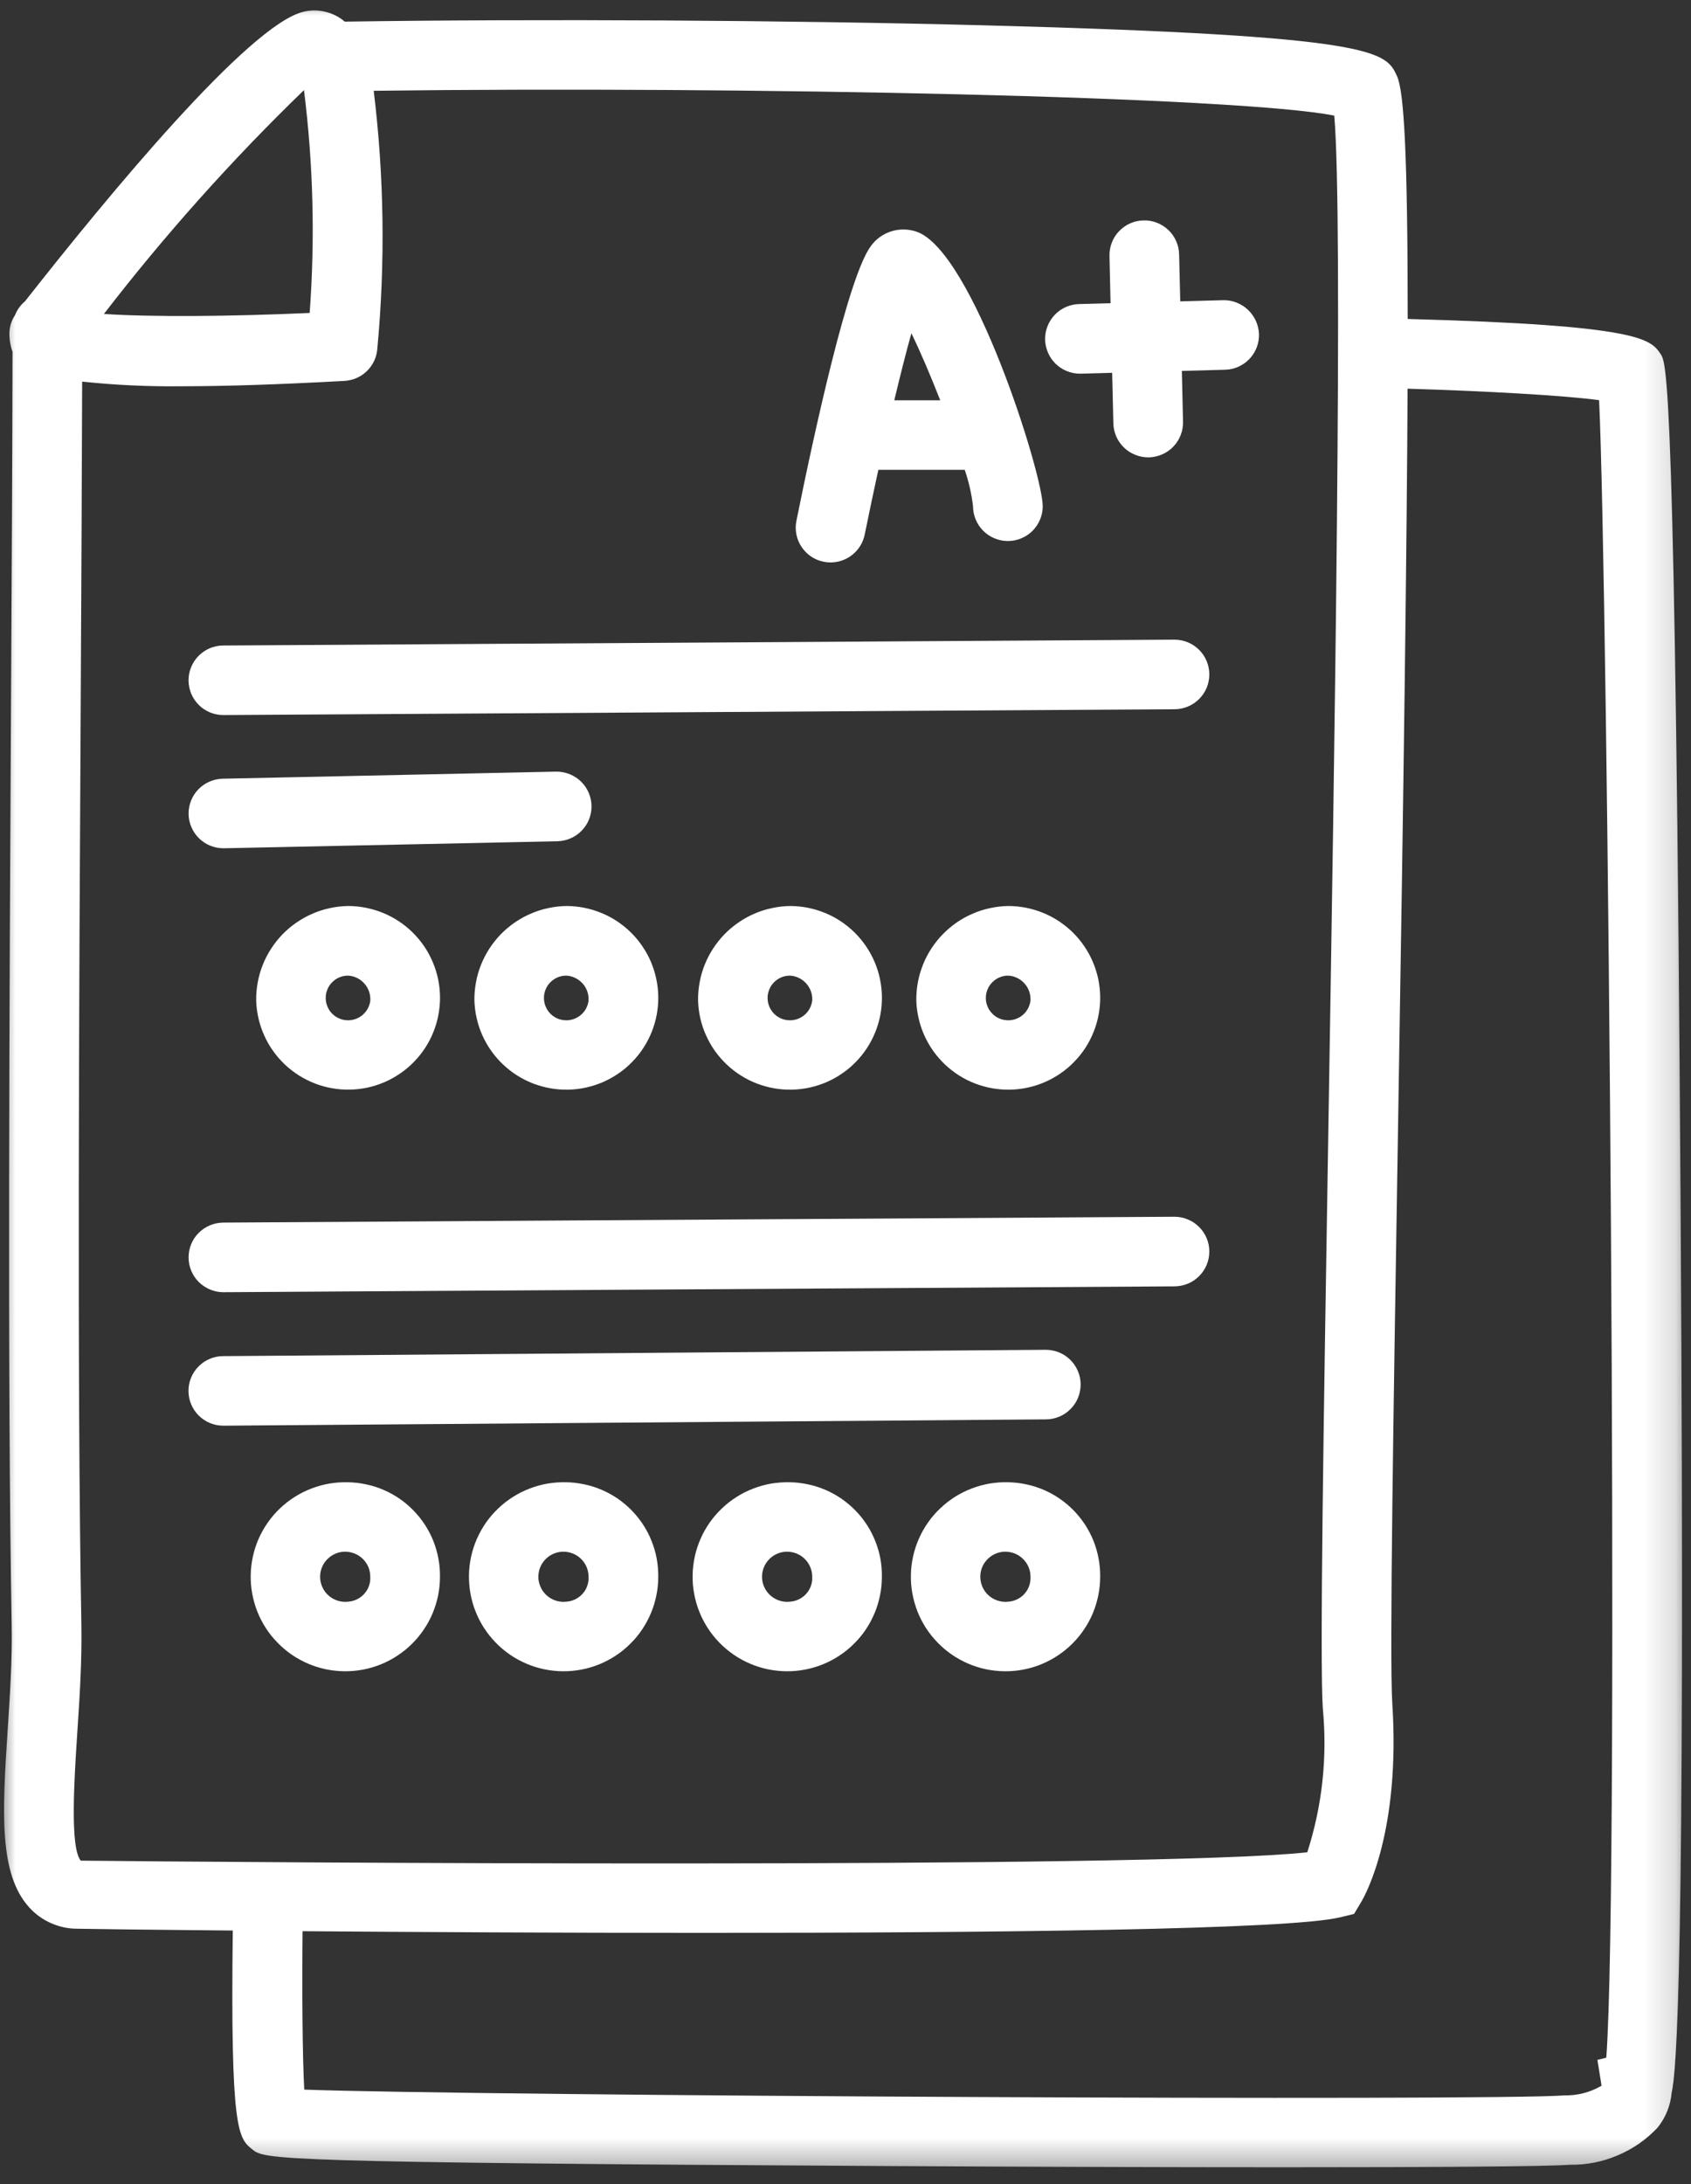 <svg width="55" height="71" viewBox="0 0 55 71" fill="none" xmlns="http://www.w3.org/2000/svg">
<rect x="0" y="0" width="55" height="71" fill="#333333" stroke="none"/>
<path d="M26.791 18.26C26.865 18.276 26.939 18.284 27.015 18.284C27.145 18.282 27.273 18.26 27.395 18.217C27.518 18.173 27.63 18.109 27.732 18.027C27.834 17.944 27.918 17.846 27.985 17.735C28.053 17.623 28.099 17.504 28.125 17.375C28.264 16.691 28.415 15.979 28.568 15.273H31.378C31.51 15.658 31.6 16.052 31.648 16.455C31.648 16.605 31.677 16.75 31.735 16.888C31.792 17.026 31.875 17.149 31.981 17.256C32.087 17.361 32.209 17.443 32.348 17.5C32.488 17.558 32.631 17.587 32.782 17.587C32.932 17.587 33.077 17.558 33.215 17.5C33.355 17.443 33.477 17.361 33.583 17.256C33.688 17.149 33.771 17.026 33.828 16.888C33.886 16.75 33.915 16.605 33.915 16.455C33.915 15.398 31.621 8.122 29.801 7.528C29.668 7.483 29.531 7.461 29.392 7.46C29.251 7.458 29.114 7.48 28.981 7.522C28.847 7.566 28.724 7.628 28.61 7.711C28.497 7.794 28.4 7.892 28.319 8.007C27.584 9.008 26.489 14.026 25.904 16.929C25.873 17.077 25.873 17.224 25.902 17.37C25.931 17.518 25.987 17.653 26.071 17.778C26.154 17.903 26.258 18.008 26.383 18.092C26.506 18.175 26.643 18.231 26.791 18.26ZM29.643 10.833C29.946 11.457 30.276 12.234 30.581 13.012H29.087C29.283 12.191 29.473 11.441 29.643 10.833Z" fill="white"/>
<path d="M35.125 12.147H35.157L36.173 12.119L36.212 13.761C36.215 13.91 36.247 14.05 36.305 14.187C36.365 14.322 36.448 14.441 36.554 14.544C36.658 14.647 36.78 14.727 36.917 14.782C37.055 14.838 37.197 14.867 37.345 14.867H37.371C37.522 14.862 37.666 14.83 37.803 14.769C37.94 14.71 38.061 14.624 38.164 14.517C38.269 14.408 38.347 14.283 38.402 14.143C38.456 14.004 38.481 13.859 38.478 13.709L38.44 12.057L39.847 12.019C39.998 12.015 40.142 11.983 40.278 11.922C40.416 11.859 40.537 11.775 40.64 11.666C40.743 11.557 40.821 11.432 40.875 11.293C40.929 11.152 40.953 11.007 40.949 10.857C40.943 10.708 40.908 10.565 40.847 10.43C40.785 10.294 40.699 10.175 40.592 10.072C40.483 9.969 40.358 9.89 40.219 9.836C40.079 9.781 39.936 9.755 39.786 9.758L38.388 9.796L38.351 8.27C38.349 8.119 38.316 7.975 38.255 7.838C38.195 7.7 38.11 7.58 38.001 7.477C37.892 7.374 37.768 7.294 37.628 7.24C37.487 7.186 37.342 7.16 37.193 7.165C37.042 7.168 36.898 7.199 36.76 7.26C36.623 7.321 36.503 7.406 36.398 7.515C36.295 7.623 36.215 7.747 36.162 7.888C36.108 8.027 36.082 8.172 36.086 8.322L36.121 9.857L35.096 9.884C34.946 9.889 34.804 9.921 34.667 9.98C34.532 10.041 34.412 10.124 34.309 10.231C34.206 10.339 34.127 10.461 34.072 10.6C34.017 10.738 33.991 10.882 33.992 11.03C33.995 11.178 34.026 11.322 34.084 11.458C34.142 11.595 34.224 11.716 34.329 11.82C34.435 11.925 34.557 12.004 34.695 12.061C34.833 12.118 34.977 12.147 35.125 12.147Z" fill="white"/>
<path d="M7.268 23.244H7.275L38.203 23.055C38.354 23.054 38.498 23.025 38.638 22.966C38.775 22.91 38.897 22.827 39.003 22.721C39.109 22.615 39.191 22.492 39.249 22.354C39.305 22.214 39.333 22.071 39.333 21.921C39.333 21.77 39.304 21.626 39.246 21.488C39.188 21.349 39.105 21.227 38.999 21.122C38.893 21.016 38.77 20.935 38.63 20.878C38.492 20.82 38.347 20.793 38.197 20.793H38.19L7.261 20.983C7.111 20.983 6.967 21.013 6.828 21.07C6.69 21.128 6.568 21.211 6.462 21.317C6.356 21.423 6.275 21.546 6.218 21.684C6.16 21.822 6.132 21.968 6.132 22.117C6.134 22.267 6.163 22.41 6.219 22.55C6.277 22.688 6.36 22.81 6.466 22.916C6.572 23.022 6.696 23.103 6.835 23.16C6.973 23.216 7.118 23.245 7.268 23.244Z" fill="white"/>
<path d="M7.268 27.574H7.292L18.129 27.346C18.279 27.343 18.421 27.311 18.559 27.251C18.696 27.192 18.816 27.109 18.919 27.002C19.024 26.894 19.104 26.772 19.159 26.634C19.214 26.495 19.24 26.351 19.239 26.203C19.237 26.053 19.207 25.911 19.149 25.773C19.091 25.637 19.009 25.516 18.902 25.41C18.796 25.305 18.674 25.226 18.536 25.169C18.398 25.112 18.254 25.083 18.105 25.083H18.081L7.243 25.313C7.095 25.316 6.951 25.348 6.815 25.407C6.678 25.467 6.558 25.549 6.453 25.657C6.35 25.763 6.27 25.886 6.215 26.024C6.16 26.162 6.132 26.306 6.134 26.456C6.135 26.604 6.165 26.747 6.224 26.884C6.282 27.022 6.364 27.142 6.47 27.247C6.576 27.352 6.698 27.433 6.836 27.489C6.974 27.546 7.118 27.574 7.268 27.574Z" fill="white"/>
<path d="M7.268 42.005H7.275L38.203 41.815C38.354 41.813 38.498 41.784 38.637 41.727C38.775 41.669 38.897 41.587 39.003 41.481C39.109 41.375 39.191 41.251 39.249 41.113C39.305 40.974 39.333 40.83 39.333 40.681C39.333 40.529 39.304 40.386 39.246 40.248C39.188 40.11 39.105 39.988 38.999 39.882C38.893 39.776 38.769 39.695 38.63 39.638C38.492 39.58 38.347 39.552 38.197 39.552H38.19L7.26 39.742C7.111 39.744 6.967 39.773 6.828 39.831C6.69 39.888 6.568 39.971 6.462 40.077C6.356 40.182 6.274 40.306 6.218 40.444C6.161 40.583 6.134 40.727 6.134 40.877C6.134 41.026 6.163 41.17 6.221 41.309C6.279 41.447 6.36 41.569 6.466 41.675C6.574 41.78 6.696 41.861 6.835 41.919C6.973 41.976 7.118 42.005 7.268 42.005Z" fill="white"/>
<path d="M35.148 44.999C35.147 44.85 35.118 44.707 35.059 44.569C35.001 44.431 34.919 44.311 34.813 44.205C34.707 44.1 34.585 44.019 34.447 43.962C34.307 43.906 34.164 43.877 34.014 43.877H34.005L7.259 44.083C7.108 44.083 6.964 44.112 6.826 44.17C6.687 44.228 6.565 44.311 6.459 44.417C6.353 44.523 6.272 44.646 6.215 44.784C6.158 44.924 6.129 45.067 6.131 45.218C6.131 45.368 6.16 45.512 6.218 45.65C6.276 45.789 6.359 45.911 6.465 46.016C6.572 46.122 6.694 46.203 6.834 46.26C6.973 46.316 7.118 46.345 7.268 46.344H7.277L34.023 46.139C34.174 46.138 34.318 46.107 34.457 46.049C34.595 45.991 34.717 45.908 34.821 45.801C34.927 45.695 35.009 45.571 35.065 45.432C35.12 45.294 35.148 45.149 35.148 44.999Z" fill="white"/>
<path d="M8.332 32.523C8.338 32.717 8.363 32.91 8.406 33.099C8.45 33.289 8.511 33.474 8.591 33.651C8.669 33.829 8.765 33.998 8.878 34.156C8.99 34.316 9.118 34.462 9.259 34.598C9.399 34.731 9.553 34.85 9.717 34.955C9.881 35.059 10.056 35.147 10.237 35.218C10.419 35.289 10.606 35.341 10.798 35.374C10.991 35.409 11.184 35.424 11.379 35.419C11.575 35.417 11.768 35.393 11.958 35.353C12.148 35.311 12.333 35.251 12.513 35.174C12.691 35.096 12.861 35.001 13.021 34.891C13.182 34.781 13.33 34.656 13.467 34.515C13.602 34.375 13.724 34.224 13.83 34.06C13.936 33.898 14.026 33.725 14.097 33.545C14.169 33.363 14.225 33.177 14.26 32.986C14.296 32.794 14.313 32.601 14.312 32.406C14.309 32.212 14.289 32.019 14.249 31.828C14.209 31.638 14.151 31.452 14.075 31.274C14 31.094 13.907 30.924 13.798 30.763C13.687 30.601 13.564 30.452 13.425 30.315C13.287 30.179 13.136 30.055 12.973 29.948C12.81 29.84 12.639 29.75 12.459 29.676C12.277 29.602 12.092 29.546 11.9 29.508C11.71 29.47 11.515 29.451 11.32 29.451C11.122 29.454 10.924 29.477 10.729 29.52C10.535 29.56 10.348 29.621 10.165 29.7C9.982 29.779 9.809 29.875 9.645 29.987C9.481 30.1 9.33 30.228 9.19 30.37C9.052 30.513 8.929 30.668 8.82 30.835C8.713 31.001 8.621 31.176 8.547 31.362C8.474 31.547 8.419 31.735 8.383 31.931C8.347 32.128 8.329 32.324 8.332 32.523ZM12.044 32.523C12.034 32.615 12.006 32.704 11.961 32.787C11.916 32.868 11.856 32.939 11.785 33C11.713 33.06 11.631 33.103 11.541 33.132C11.451 33.16 11.36 33.172 11.265 33.164C11.172 33.157 11.082 33.132 10.998 33.09C10.914 33.05 10.841 32.993 10.777 32.923C10.715 32.854 10.668 32.774 10.637 32.685C10.605 32.597 10.59 32.507 10.595 32.412C10.597 32.318 10.618 32.229 10.657 32.144C10.695 32.056 10.748 31.982 10.817 31.917C10.883 31.852 10.962 31.801 11.049 31.766C11.136 31.731 11.226 31.714 11.32 31.714C11.422 31.72 11.52 31.744 11.611 31.789C11.702 31.833 11.782 31.894 11.849 31.969C11.917 32.045 11.968 32.13 12.002 32.226C12.035 32.322 12.05 32.421 12.044 32.523Z" fill="white"/>
<path d="M15.43 32.523C15.436 32.717 15.461 32.91 15.504 33.099C15.546 33.289 15.609 33.474 15.687 33.651C15.767 33.829 15.863 33.998 15.976 34.158C16.088 34.316 16.214 34.462 16.357 34.598C16.497 34.731 16.65 34.852 16.815 34.956C16.98 35.061 17.154 35.148 17.335 35.219C17.517 35.289 17.704 35.341 17.896 35.376C18.089 35.409 18.282 35.425 18.477 35.421C18.673 35.418 18.866 35.395 19.056 35.353C19.246 35.312 19.431 35.252 19.611 35.175C19.789 35.097 19.959 35.003 20.12 34.892C20.28 34.782 20.428 34.657 20.565 34.516C20.701 34.377 20.822 34.226 20.928 34.062C21.034 33.899 21.124 33.726 21.196 33.546C21.269 33.365 21.323 33.179 21.359 32.987C21.395 32.795 21.413 32.602 21.41 32.408C21.408 32.213 21.388 32.02 21.347 31.83C21.308 31.64 21.25 31.454 21.175 31.274C21.099 31.095 21.006 30.925 20.896 30.764C20.787 30.601 20.663 30.453 20.524 30.315C20.386 30.179 20.235 30.057 20.073 29.948C19.91 29.84 19.738 29.75 19.557 29.676C19.377 29.602 19.191 29.546 18.999 29.508C18.808 29.47 18.615 29.451 18.42 29.451C18.221 29.454 18.024 29.477 17.829 29.52C17.634 29.56 17.446 29.621 17.263 29.7C17.08 29.778 16.907 29.874 16.743 29.987C16.579 30.1 16.428 30.228 16.288 30.37C16.15 30.513 16.027 30.668 15.918 30.834C15.811 31.001 15.719 31.176 15.645 31.361C15.572 31.545 15.517 31.735 15.481 31.931C15.445 32.126 15.427 32.324 15.43 32.523ZM19.143 32.523C19.133 32.615 19.105 32.704 19.06 32.787C19.015 32.87 18.956 32.941 18.883 33C18.811 33.06 18.729 33.105 18.639 33.132C18.551 33.161 18.458 33.172 18.365 33.164C18.27 33.157 18.182 33.134 18.096 33.092C18.012 33.05 17.939 32.995 17.875 32.923C17.813 32.854 17.767 32.775 17.735 32.687C17.703 32.598 17.688 32.507 17.692 32.412C17.695 32.319 17.716 32.229 17.755 32.144C17.794 32.056 17.846 31.981 17.915 31.917C17.983 31.852 18.06 31.801 18.147 31.766C18.234 31.731 18.326 31.714 18.42 31.714C18.522 31.72 18.617 31.744 18.709 31.789C18.8 31.833 18.88 31.894 18.949 31.969C19.017 32.045 19.068 32.13 19.101 32.226C19.134 32.322 19.149 32.421 19.143 32.523Z" fill="white"/>
<path d="M22.705 32.523C22.711 32.717 22.734 32.91 22.777 33.099C22.821 33.289 22.882 33.474 22.962 33.651C23.042 33.829 23.138 33.998 23.249 34.158C23.363 34.316 23.489 34.462 23.631 34.598C23.772 34.731 23.925 34.852 24.09 34.956C24.254 35.061 24.427 35.148 24.61 35.219C24.792 35.289 24.979 35.341 25.171 35.376C25.362 35.409 25.557 35.425 25.751 35.421C25.946 35.418 26.139 35.395 26.331 35.353C26.521 35.312 26.705 35.252 26.886 35.175C27.064 35.097 27.234 35.003 27.394 34.892C27.555 34.782 27.703 34.657 27.84 34.516C27.975 34.377 28.096 34.226 28.203 34.062C28.308 33.899 28.399 33.726 28.471 33.546C28.544 33.365 28.598 33.179 28.634 32.987C28.67 32.795 28.686 32.602 28.685 32.408C28.683 32.213 28.661 32.02 28.622 31.83C28.583 31.64 28.525 31.454 28.449 31.274C28.372 31.095 28.281 30.925 28.171 30.764C28.062 30.601 27.937 30.453 27.799 30.315C27.66 30.179 27.51 30.057 27.347 29.948C27.185 29.84 27.012 29.75 26.832 29.676C26.652 29.602 26.466 29.546 26.274 29.508C26.082 29.47 25.889 29.451 25.695 29.451C25.494 29.454 25.298 29.477 25.104 29.52C24.909 29.56 24.72 29.621 24.537 29.7C24.355 29.778 24.182 29.874 24.018 29.987C23.854 30.1 23.703 30.228 23.563 30.37C23.425 30.513 23.302 30.668 23.193 30.834C23.084 31.001 22.994 31.176 22.92 31.361C22.846 31.547 22.791 31.735 22.756 31.931C22.719 32.126 22.702 32.324 22.705 32.523ZM26.418 32.523C26.406 32.615 26.379 32.704 26.334 32.787C26.289 32.87 26.231 32.941 26.158 33C26.085 33.06 26.004 33.105 25.914 33.132C25.824 33.161 25.733 33.172 25.64 33.164C25.545 33.157 25.455 33.134 25.371 33.092C25.287 33.05 25.213 32.995 25.15 32.923C25.088 32.854 25.041 32.775 25.009 32.687C24.977 32.598 24.963 32.507 24.966 32.412C24.97 32.319 24.991 32.229 25.03 32.144C25.067 32.056 25.121 31.981 25.189 31.917C25.256 31.852 25.335 31.801 25.422 31.766C25.509 31.731 25.6 31.714 25.695 31.714C25.796 31.72 25.892 31.744 25.984 31.789C26.075 31.833 26.155 31.894 26.223 31.969C26.29 32.045 26.341 32.13 26.376 32.226C26.409 32.322 26.424 32.421 26.418 32.523Z" fill="white"/>
<path d="M29.803 32.523C29.809 32.717 29.834 32.91 29.877 33.099C29.921 33.289 29.982 33.474 30.061 33.651C30.141 33.829 30.237 33.998 30.349 34.158C30.462 34.316 30.589 34.462 30.729 34.598C30.872 34.731 31.024 34.852 31.188 34.956C31.354 35.061 31.527 35.148 31.708 35.219C31.891 35.289 32.077 35.341 32.27 35.376C32.462 35.409 32.655 35.425 32.851 35.421C33.045 35.418 33.239 35.395 33.429 35.353C33.621 35.312 33.805 35.252 33.984 35.175C34.164 35.097 34.332 35.003 34.493 34.892C34.654 34.782 34.803 34.657 34.938 34.516C35.074 34.377 35.196 34.226 35.302 34.062C35.408 33.899 35.497 33.726 35.569 33.546C35.642 33.365 35.697 33.179 35.732 32.987C35.768 32.795 35.786 32.602 35.784 32.408C35.781 32.213 35.761 32.02 35.722 31.83C35.681 31.64 35.624 31.454 35.547 31.274C35.472 31.095 35.379 30.925 35.27 30.764C35.16 30.601 35.036 30.453 34.898 30.315C34.759 30.179 34.608 30.057 34.445 29.948C34.283 29.84 34.111 29.75 33.931 29.676C33.751 29.602 33.564 29.546 33.374 29.508C33.182 29.47 32.989 29.451 32.793 29.451C32.594 29.454 32.398 29.477 32.202 29.52C32.007 29.56 31.819 29.621 31.637 29.7C31.454 29.778 31.28 29.874 31.116 29.987C30.953 30.1 30.801 30.228 30.663 30.37C30.523 30.513 30.4 30.668 30.292 30.834C30.183 31.001 30.092 31.176 30.019 31.361C29.945 31.547 29.89 31.735 29.854 31.931C29.817 32.126 29.802 32.324 29.803 32.523ZM33.517 32.523C33.506 32.615 33.478 32.704 33.433 32.787C33.388 32.87 33.33 32.941 33.258 33C33.185 33.06 33.104 33.105 33.014 33.132C32.924 33.161 32.832 33.172 32.738 33.164C32.645 33.157 32.555 33.134 32.471 33.092C32.386 33.05 32.312 32.995 32.25 32.923C32.187 32.854 32.139 32.775 32.108 32.687C32.075 32.598 32.062 32.507 32.065 32.412C32.068 32.319 32.09 32.229 32.128 32.144C32.167 32.056 32.221 31.981 32.288 31.917C32.356 31.852 32.434 31.801 32.521 31.766C32.608 31.731 32.699 31.714 32.793 31.714C32.895 31.72 32.992 31.744 33.083 31.789C33.175 31.833 33.255 31.894 33.321 31.969C33.39 32.045 33.441 32.13 33.474 32.226C33.507 32.322 33.522 32.421 33.517 32.523Z" fill="white"/>
<path d="M11.32 48.183C11.117 48.178 10.915 48.192 10.715 48.225C10.514 48.26 10.32 48.314 10.13 48.387C9.939 48.459 9.758 48.549 9.587 48.658C9.415 48.767 9.255 48.891 9.107 49.032C8.961 49.171 8.829 49.323 8.712 49.49C8.595 49.656 8.496 49.832 8.413 50.017C8.332 50.203 8.269 50.396 8.226 50.594C8.182 50.793 8.158 50.993 8.155 51.195C8.15 51.398 8.166 51.6 8.203 51.799C8.239 51.999 8.294 52.194 8.368 52.383C8.444 52.572 8.535 52.752 8.646 52.922C8.756 53.092 8.882 53.25 9.025 53.395C9.165 53.542 9.321 53.671 9.488 53.787C9.655 53.902 9.833 53.999 10.019 54.079C10.207 54.159 10.4 54.22 10.599 54.262C10.798 54.303 10.999 54.324 11.203 54.327C11.406 54.329 11.606 54.311 11.807 54.273C12.007 54.236 12.2 54.178 12.389 54.102C12.578 54.025 12.756 53.931 12.926 53.819C13.096 53.707 13.253 53.581 13.398 53.437C13.542 53.295 13.671 53.139 13.784 52.971C13.899 52.803 13.995 52.624 14.073 52.437C14.15 52.249 14.21 52.056 14.251 51.857C14.29 51.658 14.31 51.458 14.31 51.255C14.313 51.056 14.296 50.86 14.259 50.664C14.223 50.468 14.168 50.279 14.095 50.093C14.021 49.908 13.93 49.733 13.822 49.566C13.713 49.4 13.59 49.245 13.451 49.103C13.313 48.96 13.162 48.833 12.998 48.719C12.833 48.606 12.661 48.51 12.478 48.432C12.295 48.353 12.106 48.292 11.911 48.252C11.717 48.21 11.519 48.186 11.32 48.183ZM11.32 52.065C11.21 52.077 11.102 52.068 10.995 52.036C10.889 52.004 10.793 51.953 10.707 51.883C10.622 51.812 10.554 51.728 10.503 51.629C10.452 51.532 10.423 51.427 10.414 51.317C10.405 51.207 10.419 51.098 10.455 50.993C10.49 50.889 10.545 50.794 10.619 50.713C10.693 50.63 10.78 50.565 10.88 50.518C10.98 50.471 11.086 50.444 11.197 50.44C11.307 50.437 11.415 50.455 11.519 50.494C11.622 50.533 11.714 50.591 11.794 50.668C11.874 50.745 11.936 50.834 11.98 50.935C12.022 51.038 12.043 51.144 12.043 51.255C12.049 51.356 12.035 51.455 12.001 51.551C11.968 51.647 11.917 51.732 11.849 51.808C11.782 51.883 11.702 51.944 11.611 51.988C11.519 52.033 11.422 52.058 11.32 52.065Z" fill="white"/>
<path d="M18.42 48.183C18.217 48.178 18.015 48.192 17.814 48.225C17.614 48.26 17.418 48.314 17.228 48.387C17.039 48.459 16.858 48.549 16.686 48.658C16.513 48.767 16.355 48.891 16.207 49.032C16.06 49.171 15.928 49.323 15.81 49.49C15.694 49.656 15.596 49.832 15.513 50.017C15.431 50.203 15.369 50.396 15.324 50.594C15.28 50.793 15.257 50.993 15.253 51.195C15.25 51.398 15.266 51.6 15.301 51.799C15.337 51.999 15.392 52.194 15.468 52.383C15.542 52.572 15.635 52.752 15.745 52.922C15.855 53.092 15.982 53.25 16.123 53.395C16.265 53.542 16.419 53.671 16.587 53.787C16.754 53.902 16.931 53.999 17.119 54.079C17.306 54.159 17.499 54.22 17.698 54.262C17.897 54.303 18.098 54.324 18.301 54.327C18.504 54.329 18.706 54.311 18.906 54.273C19.105 54.236 19.3 54.178 19.489 54.102C19.677 54.025 19.856 53.931 20.026 53.819C20.196 53.707 20.353 53.581 20.496 53.437C20.642 53.295 20.771 53.139 20.884 52.971C20.997 52.803 21.093 52.624 21.172 52.437C21.25 52.249 21.31 52.056 21.349 51.857C21.39 51.658 21.41 51.458 21.41 51.255C21.411 51.056 21.395 50.86 21.359 50.664C21.323 50.468 21.267 50.279 21.193 50.093C21.121 49.908 21.029 49.733 20.92 49.566C20.813 49.4 20.689 49.245 20.55 49.103C20.412 48.96 20.26 48.833 20.097 48.719C19.933 48.606 19.759 48.51 19.576 48.432C19.394 48.353 19.206 48.292 19.009 48.252C18.815 48.21 18.619 48.186 18.42 48.183ZM18.42 52.065C18.31 52.077 18.201 52.068 18.095 52.036C17.989 52.004 17.893 51.953 17.807 51.883C17.721 51.812 17.653 51.728 17.602 51.629C17.552 51.532 17.521 51.427 17.512 51.317C17.505 51.207 17.518 51.098 17.553 50.993C17.589 50.889 17.645 50.794 17.717 50.713C17.791 50.63 17.878 50.565 17.979 50.518C18.08 50.471 18.185 50.444 18.297 50.44C18.407 50.437 18.514 50.455 18.617 50.494C18.722 50.533 18.813 50.591 18.893 50.668C18.973 50.745 19.034 50.834 19.078 50.935C19.121 51.038 19.143 51.144 19.143 51.255C19.149 51.356 19.134 51.455 19.101 51.551C19.068 51.647 19.017 51.732 18.948 51.808C18.88 51.883 18.8 51.944 18.709 51.988C18.617 52.033 18.522 52.058 18.42 52.065Z" fill="white"/>
<path d="M25.695 48.183C25.491 48.178 25.29 48.192 25.088 48.225C24.887 48.26 24.693 48.314 24.503 48.387C24.312 48.459 24.132 48.549 23.961 48.658C23.788 48.767 23.628 48.891 23.482 49.032C23.335 49.171 23.203 49.323 23.085 49.49C22.969 49.656 22.869 49.832 22.788 50.017C22.706 50.203 22.642 50.396 22.599 50.594C22.555 50.793 22.532 50.993 22.528 51.195C22.523 51.398 22.539 51.6 22.576 51.799C22.612 51.999 22.667 52.194 22.742 52.383C22.817 52.572 22.91 52.752 23.02 52.922C23.13 53.092 23.255 53.25 23.397 53.395C23.54 53.542 23.694 53.671 23.862 53.787C24.029 53.902 24.206 53.999 24.394 54.079C24.581 54.159 24.773 54.22 24.971 54.262C25.172 54.303 25.372 54.324 25.576 54.327C25.779 54.329 25.981 54.311 26.181 54.273C26.38 54.236 26.575 54.178 26.763 54.102C26.951 54.025 27.131 53.931 27.301 53.819C27.471 53.707 27.627 53.581 27.771 53.437C27.916 53.295 28.046 53.139 28.159 52.971C28.272 52.803 28.368 52.624 28.446 52.437C28.525 52.249 28.584 52.056 28.623 51.857C28.664 51.658 28.683 51.458 28.683 51.255C28.686 51.056 28.67 50.86 28.634 50.664C28.597 50.468 28.542 50.279 28.468 50.093C28.394 49.908 28.304 49.733 28.195 49.566C28.088 49.4 27.963 49.245 27.825 49.103C27.686 48.96 27.534 48.833 27.37 48.719C27.206 48.606 27.034 48.51 26.851 48.432C26.668 48.353 26.479 48.292 26.284 48.252C26.09 48.21 25.894 48.186 25.695 48.183ZM25.695 52.065C25.584 52.077 25.475 52.068 25.369 52.036C25.263 52.004 25.168 51.953 25.082 51.883C24.996 51.812 24.928 51.728 24.877 51.629C24.825 51.532 24.796 51.427 24.787 51.317C24.778 51.207 24.793 51.098 24.828 50.993C24.864 50.889 24.918 50.794 24.992 50.713C25.066 50.63 25.153 50.565 25.253 50.518C25.353 50.471 25.459 50.444 25.57 50.44C25.682 50.437 25.789 50.455 25.892 50.494C25.995 50.533 26.088 50.591 26.168 50.668C26.248 50.745 26.309 50.834 26.352 50.935C26.396 51.038 26.418 51.144 26.418 51.255C26.424 51.356 26.409 51.455 26.376 51.551C26.341 51.647 26.29 51.732 26.223 51.808C26.155 51.883 26.075 51.944 25.984 51.988C25.892 52.033 25.796 52.058 25.695 52.065Z" fill="white"/>
<path d="M32.793 48.183C32.59 48.178 32.388 48.192 32.187 48.225C31.987 48.26 31.792 48.314 31.602 48.387C31.412 48.459 31.232 48.549 31.059 48.658C30.888 48.767 30.728 48.891 30.581 49.032C30.433 49.171 30.301 49.323 30.185 49.49C30.067 49.656 29.969 49.832 29.887 50.017C29.805 50.203 29.742 50.396 29.698 50.594C29.655 50.793 29.63 50.993 29.627 51.195C29.623 51.398 29.639 51.6 29.675 51.799C29.712 51.999 29.767 52.194 29.841 52.383C29.916 52.572 30.008 52.752 30.118 52.922C30.229 53.092 30.355 53.25 30.497 53.395C30.638 53.542 30.793 53.671 30.96 53.787C31.129 53.902 31.306 53.999 31.492 54.079C31.679 54.159 31.872 54.22 32.071 54.262C32.27 54.303 32.472 54.324 32.675 54.327C32.879 54.329 33.08 54.311 33.279 54.273C33.48 54.236 33.673 54.178 33.862 54.102C34.05 54.025 34.229 53.931 34.399 53.819C34.569 53.707 34.726 53.581 34.871 53.437C35.015 53.295 35.144 53.139 35.257 52.971C35.372 52.803 35.468 52.624 35.546 52.437C35.624 52.249 35.683 52.056 35.723 51.857C35.763 51.658 35.783 51.458 35.783 51.255C35.786 51.056 35.768 50.86 35.732 50.664C35.696 50.468 35.641 50.279 35.568 50.093C35.494 49.908 35.402 49.733 35.295 49.566C35.186 49.4 35.062 49.245 34.925 49.103C34.785 48.96 34.634 48.833 34.47 48.719C34.306 48.606 34.133 48.51 33.95 48.432C33.767 48.353 33.578 48.292 33.384 48.252C33.189 48.21 32.992 48.186 32.793 48.183ZM32.793 52.065C32.683 52.077 32.575 52.068 32.468 52.036C32.362 52.004 32.266 51.953 32.18 51.883C32.094 51.812 32.026 51.728 31.975 51.629C31.925 51.532 31.895 51.427 31.887 51.317C31.878 51.207 31.891 51.098 31.927 50.993C31.962 50.889 32.017 50.794 32.092 50.713C32.166 50.63 32.253 50.565 32.353 50.518C32.453 50.471 32.559 50.444 32.669 50.44C32.78 50.437 32.887 50.455 32.992 50.494C33.095 50.533 33.186 50.591 33.266 50.668C33.346 50.745 33.409 50.834 33.452 50.935C33.496 51.038 33.517 51.144 33.517 51.255C33.522 51.356 33.507 51.455 33.474 51.551C33.441 51.647 33.39 51.732 33.322 51.808C33.255 51.883 33.175 51.944 33.083 51.988C32.992 52.033 32.895 52.058 32.793 52.065Z" fill="white"/>
<mask id="mask0_99_2040" style="mask-type:luminance" maskUnits="userSpaceOnUse" x="0" y="0" width="55" height="71">
<path d="M0 0H54.837V70.63H0V0Z" fill="white"/>
</mask>
<g mask="url(#mask0_99_2040)">
<path d="M54.664 39.522C54.491 12.228 54.204 11.797 54.014 11.512C53.691 11.03 53.379 10.571 45.786 10.369C45.784 5.039 45.668 2.972 45.437 2.473C45.072 1.681 44.829 1.16 32.008 0.823C25.605 0.655 17.514 0.61 11.213 0.703C11.026 0.544 10.814 0.437 10.574 0.382C10.336 0.325 10.098 0.327 9.86 0.385C8.095 0.816 3.55 6.312 0.814 9.793C0.668 9.916 0.559 10.066 0.489 10.243C0.351 10.454 0.292 10.683 0.308 10.934C0.316 11.107 0.35 11.274 0.408 11.437C0.403 14.527 0.383 18.34 0.36 22.478C0.306 32.518 0.238 45.015 0.38 52.816C0.401 53.929 0.324 55.101 0.25 56.234C0.08 58.846 -0.055 60.91 0.957 62.01C1.156 62.228 1.391 62.397 1.662 62.516C1.933 62.635 2.216 62.696 2.51 62.696C2.98 62.706 4.866 62.731 7.571 62.755C7.491 69.296 7.753 69.506 8.209 69.872C8.611 70.193 8.747 70.3 29.127 70.412C33.397 70.435 37.931 70.45 41.775 70.45C46.582 70.45 50.302 70.427 51.056 70.369C51.596 70.377 52.114 70.276 52.611 70.065C53.109 69.856 53.543 69.554 53.913 69.162C54.179 68.829 54.331 68.45 54.371 68.026C54.525 67.364 54.821 64.036 54.664 39.522ZM9.887 2.929C10.189 5.338 10.25 7.753 10.072 10.173C7.587 10.285 4.94 10.311 3.38 10.205C5.373 7.623 7.542 5.197 9.887 2.929ZM2.51 56.38C2.589 55.201 2.669 53.982 2.646 52.775C2.505 45.001 2.571 32.52 2.627 22.49C2.647 18.77 2.664 15.314 2.672 12.405C3.745 12.518 4.821 12.569 5.9 12.556C7.289 12.556 9.027 12.502 11.206 12.382C11.344 12.373 11.476 12.341 11.602 12.286C11.728 12.231 11.84 12.154 11.939 12.057C12.036 11.961 12.115 11.849 12.173 11.724C12.229 11.599 12.264 11.467 12.273 11.331C12.534 8.532 12.495 5.74 12.155 2.951C24.301 2.797 40.3 3.142 43.397 3.758C43.689 7.105 43.401 24.702 43.207 36.578C43.049 46.287 42.924 53.954 43.024 55.524C43.176 57.121 43.01 58.682 42.52 60.211C37.496 60.767 7.015 60.532 2.627 60.483C2.271 60.062 2.415 57.846 2.51 56.38ZM52.245 66.888L51.956 66.96L52.091 67.8C51.716 68.016 51.313 68.121 50.881 68.114C48.459 68.299 15.55 68.131 9.896 67.926C9.838 66.86 9.822 64.806 9.841 62.776C13.536 62.805 18.2 62.831 22.886 62.831C32.38 62.831 41.936 62.725 43.576 62.327L44.042 62.215L44.286 61.804C44.415 61.583 45.554 59.529 45.285 55.379C45.191 53.9 45.321 45.891 45.472 36.615C45.655 25.493 45.757 17.842 45.782 12.635C48.305 12.712 50.871 12.852 52.011 13.009C52.293 18.941 52.68 61.033 52.245 66.888Z" fill="white"/>
</g>
</svg>
